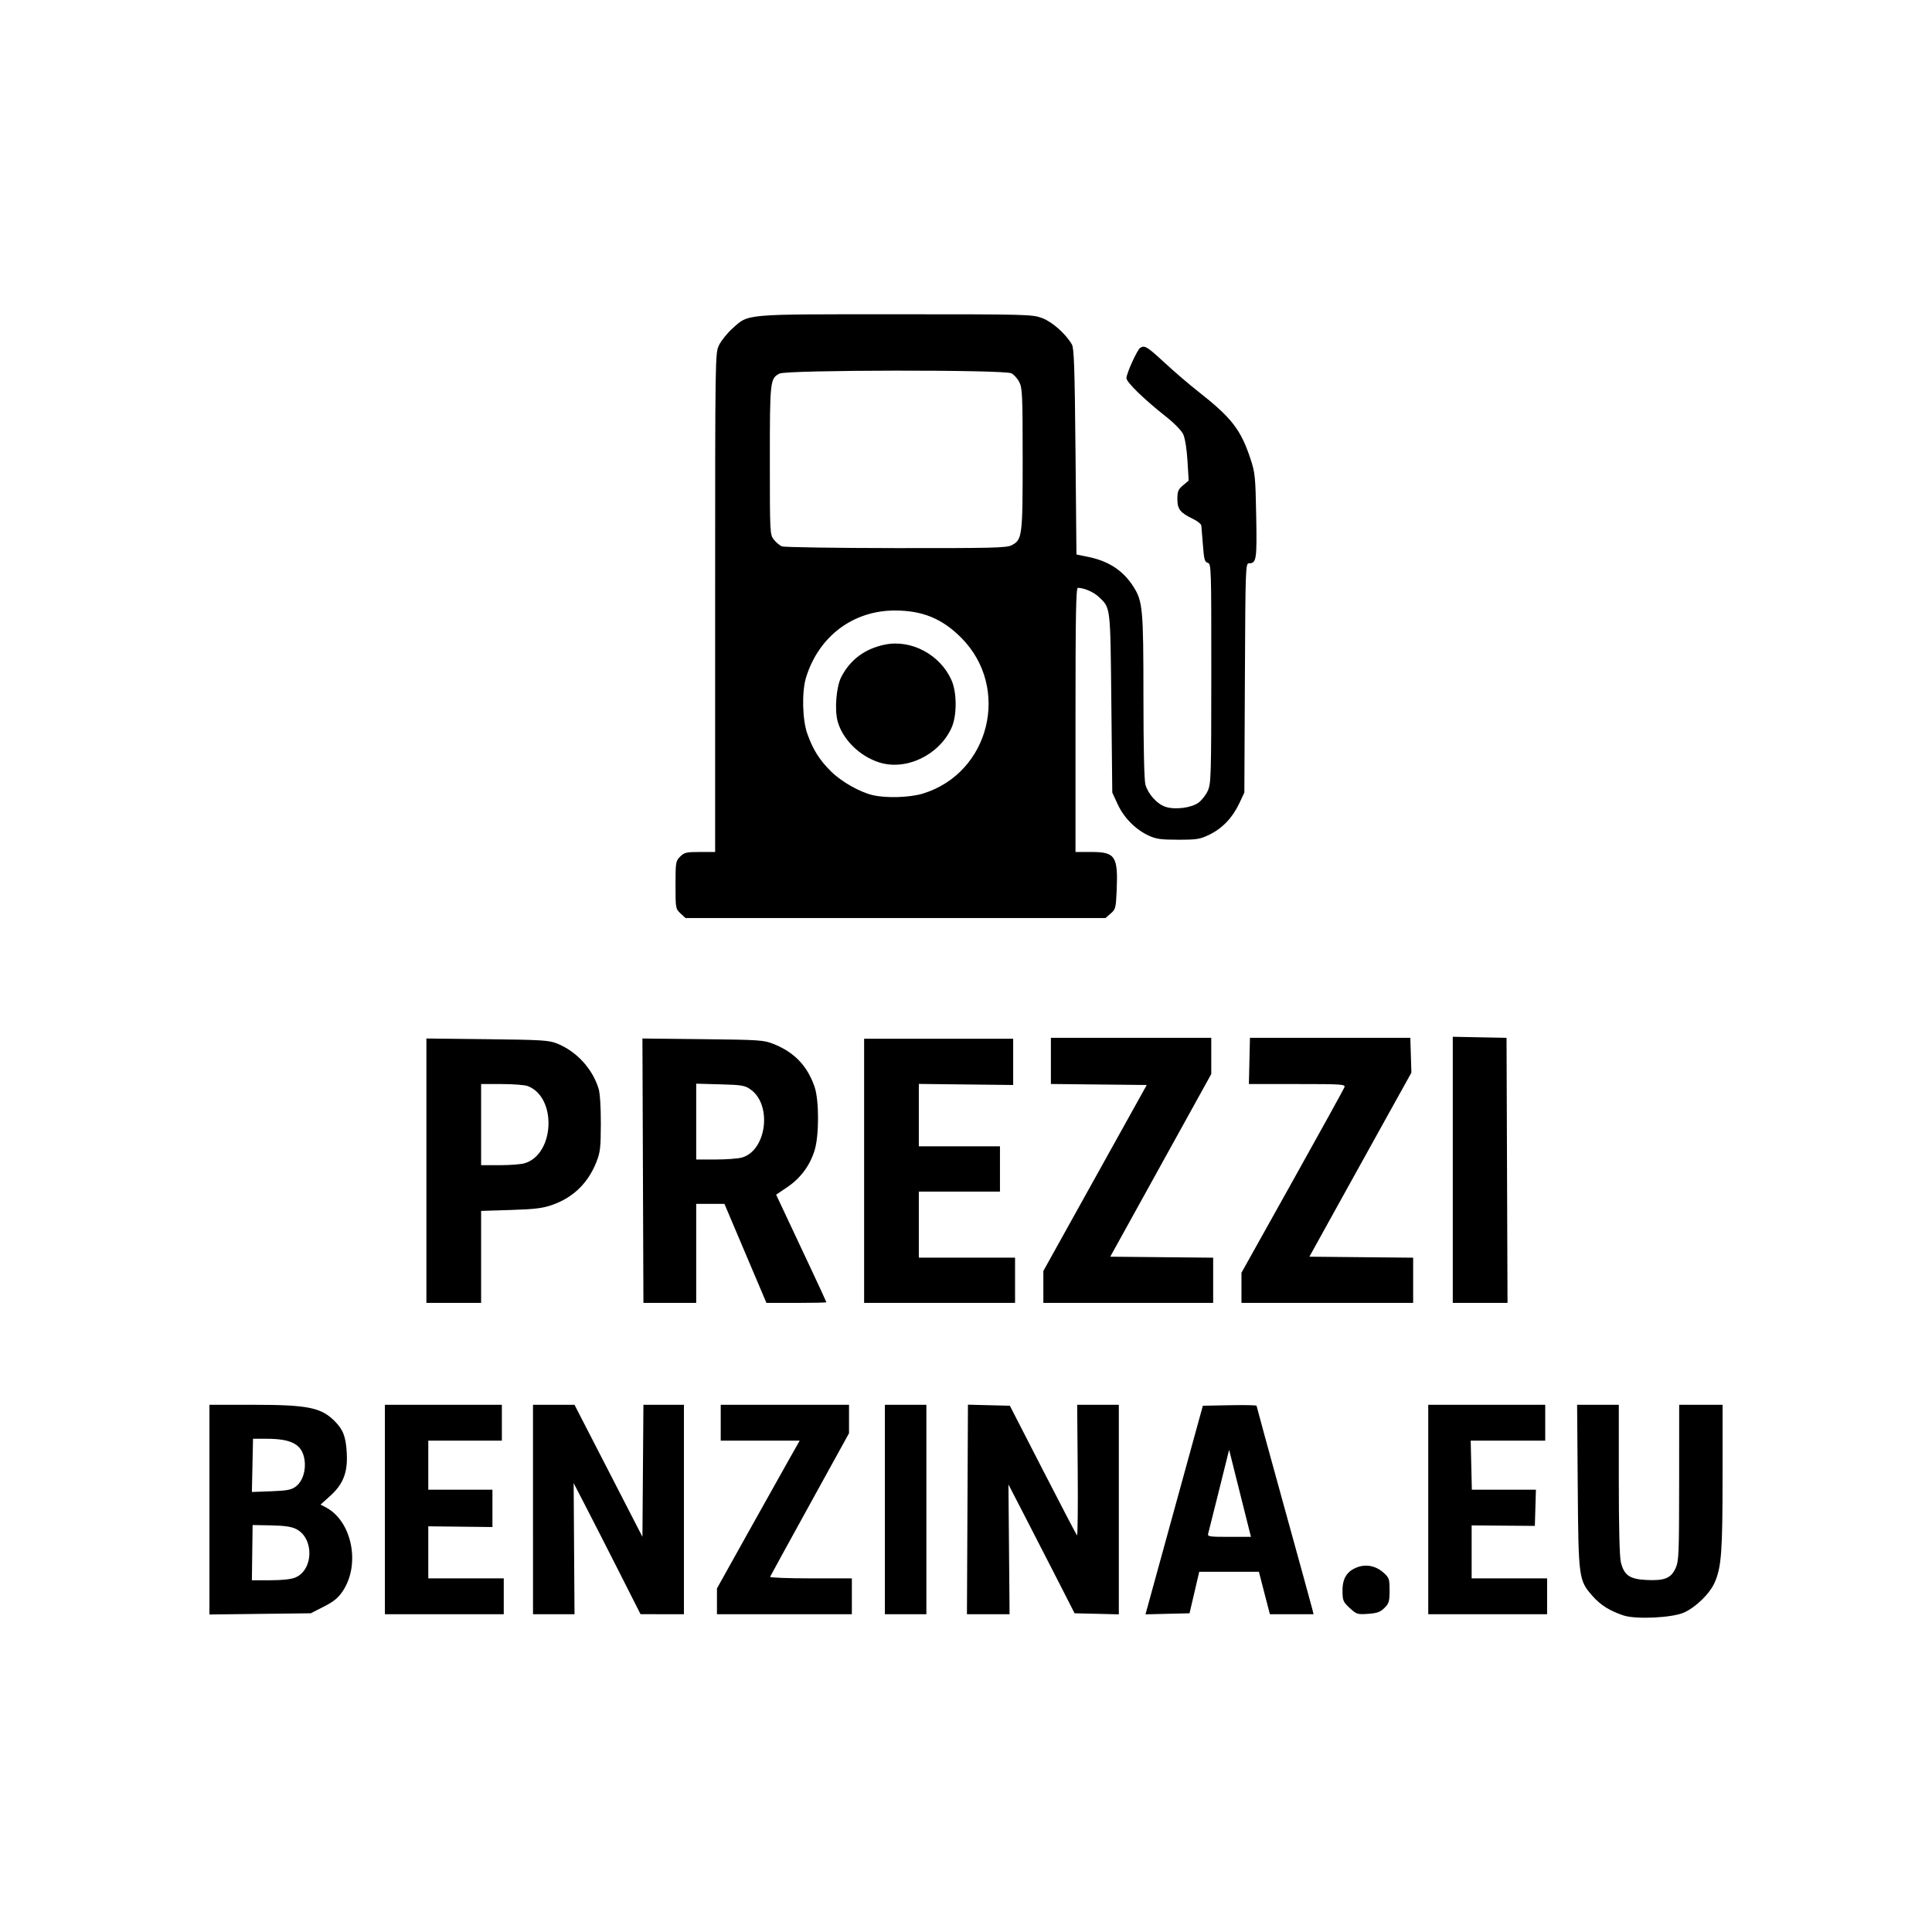 <?xml version="1.0" encoding="UTF-8" standalone="no"?>
<!-- Created with Inkscape (http://www.inkscape.org/) -->

<svg
        xmlns:inkscape="http://www.inkscape.org/namespaces/inkscape"
        xmlns:sodipodi="http://sodipodi.sourceforge.net/DTD/sodipodi-0.dtd"
        version="1.1"
        id="svg1"
        width="1024"
        height="1024"
        viewBox="0 0 1024 1024"
        sodipodi:docname="logo.svg"
        inkscape:version="1.4.2 (f4327f4, 2025-05-13)"
        xmlns="http://www.w3.org/2000/svg">
    <defs
            id="defs1"/>
    <sodipodi:namedview
            id="namedview1"
            pagecolor="#000000"
            bordercolor="#000000"
            borderopacity="0.25"
            inkscape:showpageshadow="false"
            inkscape:pageopacity="0.0"
            inkscape:pagecheckerboard="true"
            inkscape:deskcolor="#d1d1d1"
            showborder="false"
            borderlayer="false"
            inkscape:zoom="0.78808594"
            inkscape:cx="512"
            inkscape:cy="512"
            inkscape:window-width="1920"
            inkscape:window-height="1009"
            inkscape:window-x="-8"
            inkscape:window-y="-8"
            inkscape:window-maximized="1"
            inkscape:current-layer="g1"/>
    <g
            inkscape:groupmode="layer"
            inkscape:label="logo"
            id="g1"
            transform="translate(7,15.57)">
        <path
                style="display:inline;fill:#000000"
                d="m 853.5,840.657 c -7.245,-2.405 -12.198,-5.508 -16.383,-10.262 -7.389,-8.395 -7.507,-9.264 -7.883,-58.146 L 828.902,729 H 839.951 851 v 39.557 c 0,25.411 0.393,41.117 1.098,43.918 1.739,6.905 4.645,8.923 13.491,9.369 9.645,0.487 13.077,-0.9 15.516,-6.268 1.705,-3.753 1.853,-7.343 1.873,-45.326 L 883,729 h 11.5 11.5 l -0.008,38.25 c -0.008,39.507 -0.607,47.658 -4.099,55.776 -2.563,5.957 -9.988,13.254 -16.393,16.11 -6.228,2.777 -25.462,3.691 -32,1.521 z M 104,784.573 V 729 h 22.951 c 29.106,0 36.183,1.407 43.405,8.629 4.542,4.542 5.964,8.28 6.435,16.919 0.565,10.356 -1.849,16.521 -8.977,22.93 l -4.915,4.419 2.801,1.466 c 13.833,7.244 18.477,30.185 8.982,44.369 -2.442,3.647 -4.784,5.567 -10.076,8.26 L 157.709,839.5 130.855,839.823 104,840.145 Z m 45.51,35.988 c 9.73,-4.065 10.05,-20.86 0.49,-25.692 -2.535,-1.281 -6.203,-1.82 -13.306,-1.953 l -9.806,-0.184 -0.194,14.634 -0.194,14.634 9.782,-1.1e-4 c 6.251,-8e-5 11.026,-0.52 13.228,-1.44 z m 0.198,-48.179 c 3.659,-2.716 5.551,-8.471 4.684,-14.25 -1.211,-8.073 -6.703,-11.115 -20.09,-11.125 l -7.197,-0.006 -0.303,14.106 -0.303,14.106 10.208,-0.379 c 8.377,-0.311 10.709,-0.751 13,-2.451 z M 197,784.5 V 729 h 31 31 v 9.5 9.5 H 239.5 220 v 13 13 h 17 17 v 9.896 9.896 l -17,-0.192 -17,-0.192 V 807.204 821 h 20 20 v 9.5 9.5 H 228.5 197 Z m 78.5,0 V 729 l 11,0.003 11,0.003 18,34.981 18,34.981 0.263,-34.984 0.263,-34.984 10.737,2.3e-4 10.737,2.2e-4 v 55.5 55.5 l -11.5,-0.009 -11.5,-0.009 -10.751,-21.241 C 315.836,807.058 307.859,791.425 304.022,784 l -6.975,-13.5 0.227,34.75 0.227,34.75 -11,-4.4e-4 -11,-4.5e-4 z m 97.5,48.669 v -6.831 l 16.126,-28.919 C 397.996,781.514 407.864,763.888 411.055,758.25 L 416.857,748 H 395.929 375 v -9.5 -9.5 h 34 34 v 7.535 7.535 l -20.75,37.648 c -11.412,20.707 -20.9,38.016 -21.083,38.465 -0.183,0.449 9.492,0.816 21.5,0.815 L 444.5,820.998 v 9.499 9.499 l -35.75,0.002 L 373,840 Z M 462,784.5 V 729 h 11 11 v 55.5 55.5 h -11 -11 z m 43.767,-0.032 0.267,-55.533 11.108,0.283 11.108,0.283 17.459,34 c 9.602,18.7 17.758,34.316 18.125,34.701 0.366,0.386 0.537,-15.027 0.379,-34.25 L 563.926,729 H 574.963 586 v 55.532 55.532 L 574.276,839.782 562.551,839.5 554.646,824 c -4.348,-8.525 -12.235,-23.887 -17.526,-34.138 L 527.5,771.224 l 0.299,34.388 0.299,34.388 -11.299,2e-4 -11.299,1.9e-4 z m 96.364,48.314 C 603.228,828.777 610.069,803.9 617.332,777.5 l 13.207,-48 14.23,-0.277 c 7.827,-0.153 14.23,-0.025 14.23,0.283 0,0.309 6.496,24.058 14.436,52.777 7.94,28.719 14.739,53.454 15.108,54.967 l 0.672,2.75 h -11.57 -11.57 l -0.987,-3.75 c -0.543,-2.062 -1.854,-7.125 -2.913,-11.25 l -1.926,-7.5 H 644.434 628.616 l -2.571,11 -2.571,11 -11.67,0.281 -11.67,0.281 z M 655.342,796.25 c -0.383,-1.512 -2.989,-11.902 -5.791,-23.088 l -5.095,-20.338 -5.298,21.338 c -2.914,11.736 -5.522,22.126 -5.795,23.088 -0.453,1.595 0.532,1.75 11.089,1.75 h 11.586 z m 53.071,40.49 c -3.507,-3.214 -3.807,-3.916 -3.858,-9.036 -0.066,-6.647 2.311,-10.498 7.759,-12.572 4.772,-1.816 9.944,-0.765 13.98,2.84 2.991,2.672 3.206,3.304 3.206,9.424 0,5.796 -0.315,6.874 -2.706,9.265 -2.182,2.182 -3.855,2.789 -8.642,3.135 -5.647,0.408 -6.122,0.259 -9.739,-3.055 z M 750,784.5 V 729 h 31 31 v 9.5 9.5 l -19.75,-0.002 -19.75,-0.002 0.306,13.002 0.306,13.002 h 16.981 16.981 l -0.286,9.595 L 806.5,793.189 789.75,793.052 773,792.916 V 806.958 821 h 20 20 v 9.5 9.5 H 781.5 750 Z M 219,604.926 v -70.074 l 32.25,0.371 c 29.026,0.334 32.728,0.564 37.036,2.303 10.335,4.172 18.741,13.335 21.992,23.974 0.734,2.402 1.205,9.794 1.178,18.5 -0.039,12.698 -0.329,15.219 -2.334,20.282 -4.437,11.205 -12.225,18.801 -23.296,22.724 -5.182,1.836 -9.175,2.331 -22.076,2.737 L 248,626.239 V 650.619 675 H 233.5 219 Z m 51.917,-3.903 c 16.082,-4.612 17.396,-35.056 1.768,-40.96 C 271.137,559.479 264.949,559 258.935,559 H 248 v 21.5 21.5 h 9.757 c 5.366,0 11.288,-0.439 13.16,-0.976 z m 62.847,3.904 -0.263,-70.072 32,0.353 c 30.252,0.333 32.303,0.474 37.548,2.568 10.946,4.371 17.794,11.509 21.655,22.573 2.473,7.087 2.503,25.869 0.054,33.781 -2.496,8.064 -7.43,14.732 -14.379,19.435 l -6.008,4.067 4.191,8.933 c 2.305,4.913 8.297,17.663 13.316,28.333 C 426.894,665.57 431,674.457 431,674.65 431,674.842 423.851,675 415.113,675 h -15.887 l -9.229,-21.75 C 384.922,641.288 379.914,629.475 378.869,627 l -1.9,-4.5 H 369.484 362 V 648.75 675 h -13.987 -13.987 z m 52.404,-6.958 c 13.09,-3.636 16.242,-27.836 4.699,-36.069 -3.05,-2.175 -4.565,-2.434 -16.117,-2.751 L 362,558.799 V 578.9 599 l 10.25,-0.006 c 5.638,-0.003 11.9,-0.464 13.918,-1.024 z M 451,605 v -70 h 39.5 39.5 l 7.5e-4,12.25 7.4e-4,12.25 -25.001,-0.283 L 480,558.933 V 575.467 592 h 21.5 21.5 v 12 12 H 501.5 480 v 17.5 17.5 h 25.5 25.5 v 12 12 h -40 -40 z m 95,61.536 v -8.464 L 573.397,608.786 600.795,559.5 575.397,559.233 550,558.966 l 4.8e-4,-12.233 4.8e-4,-12.233 h 42.5 42.5 l -3e-4,9.587 L 635,553.674 608.229,602.087 581.458,650.5 608.729,650.766 636,651.032 V 663.016 675 h -45 -45 z m 105,0.469 v -7.995 l 26.947,-48.255 C 692.768,584.215 705.191,561.712 705.554,560.75 706.172,559.112 704.578,559 680.576,559 H 654.938 L 655.219,546.75 655.5,534.5 h 42.5 42.5 l 0.287,9.236 0.287,9.236 -12.927,23.264 C 721.039,589.031 708.874,610.975 701.115,625 l -14.106,25.5 27.496,0.266 L 742,651.032 V 663.016 675 H 696.5 651 Z m 112,-62.532 v -70.527 l 14.25,0.277 14.25,0.277 0.257,70.25 0.257,70.25 H 777.507 763 Z"
                id="path2"
                sodipodi:nodetypes="csscccsssssccccssccccsssscsssccccssscccsscsccccscccccccccccccccccccccccccccccccccccccccccssccccccccsscccccccccssscccccccccccccccccccssscccccccssccccccsscsssscccsscccccccssscssscssssssssscccccccccccccccccccccccccccsssssssccccccssscccssccssssscsssscsscccccccccssccccccccccccccccccccccccccccccccccccccccccccccccccccccssscccccccssccccccccccccccccc"
                inkscape:label="scritta"/>
        <path
                d="m 353.682,468.548 c -2.591,-2.402 -2.646,-2.712 -2.646,-15.045 0,-12.037 0.108,-12.702 2.455,-15.048 2.199,-2.199 3.291,-2.455 10.5,-2.455 h 8.045 V 303.816 c 0,-131.805 0.006,-132.197 2.079,-136.478 1.143,-2.362 4.296,-6.287 7.006,-8.724 8.833,-7.942 5.109,-7.614 86.556,-7.614 70.213,0 72.44,0.058 77.715,2.032 5.376,2.012 12.565,8.412 15.759,14.03 1.116,1.964 1.483,13.021 1.886,56.851 l 0.5,54.413 6.37,1.299 c 10.687,2.179 18.375,7.237 23.752,15.626 5.012,7.82 5.378,11.77 5.384,58.21 0.003,26.948 0.398,44.452 1.055,46.817 1.39,5.005 6.183,10.318 10.634,11.787 4.989,1.647 13.579,0.59 17.416,-2.142 1.718,-1.223 3.961,-4.069 4.985,-6.323 1.746,-3.845 1.863,-7.702 1.883,-62.232 0.021,-56.285 -0.038,-58.149 -1.878,-58.63 -1.62,-0.424 -1.997,-1.807 -2.558,-9.367 -0.362,-4.878 -0.744,-9.545 -0.85,-10.37 -0.106,-0.825 -2.059,-2.4 -4.342,-3.5 -6.869,-3.311 -8.35,-5.185 -8.35,-10.566 0,-4.055 0.441,-5.128 2.995,-7.276 l 2.995,-2.52 -0.644,-10.527 c -0.383,-6.258 -1.293,-11.924 -2.245,-13.971 -0.935,-2.012 -4.758,-5.933 -9.193,-9.429 -11.537,-9.094 -20.908,-18.213 -20.908,-20.348 0,-2.479 5.704,-15.056 7.283,-16.06 2.36,-1.499 3.64,-0.723 12.884,7.819 5.133,4.743 13.134,11.605 17.78,15.25 17.729,13.91 22.648,20.223 27.757,35.627 2.48,7.477 2.681,9.455 3.071,30.281 0.437,23.312 0.145,25.219 -3.862,25.219 -1.764,0 -1.853,2.521 -2.128,60.75 l -0.287,60.75 -2.635,5.62 c -3.572,7.618 -8.916,13.266 -15.704,16.6 -5.148,2.528 -6.656,2.78 -16.661,2.78 -9.164,0 -11.78,-0.361 -15.676,-2.161 -6.978,-3.225 -13.136,-9.44 -16.439,-16.592 l -2.885,-6.247 -0.5,-47.5 c -0.548,-52.067 -0.321,-50.174 -6.736,-56.27 -2.648,-2.516 -7.8,-4.73 -11.007,-4.73 -0.997,0 -1.257,14.471 -1.257,70 v 70 h 8.5 c 12.648,0 14.12,2.283 13.316,20.666 -0.393,8.987 -0.595,9.747 -3.174,11.965 L 578.925,471 H 467.627 356.328 Z m 128.571,-63.533 c 35.404,-10.935 46.506,-56.095 20.283,-82.506 -10.098,-10.171 -20.534,-14.475 -35.145,-14.496 -22.194,-0.032 -40.379,13.623 -47.137,35.396 -2.351,7.574 -2.017,22.507 0.671,30.013 3.03,8.461 6.48,13.917 12.622,19.962 5.51,5.423 15.131,10.871 22.073,12.499 7.156,1.678 19.716,1.27 26.632,-0.866 z m -23.347,-16.517 c -10.416,-3.348 -19.376,-12.256 -21.967,-21.84 -1.673,-6.192 -0.669,-18.313 1.937,-23.38 4.756,-9.246 12.557,-15.037 23.166,-17.197 13.932,-2.837 29.178,5.276 35.232,18.75 2.963,6.593 2.991,18.874 0.059,25.345 -6.584,14.53 -24.157,22.909 -38.427,18.322 z m 70.258,-115.064 c 5.652,-2.923 5.872,-4.633 5.87,-45.651 -10e-4,-33.496 -0.179,-37.636 -1.75,-40.768 -0.962,-1.917 -2.873,-4.048 -4.248,-4.735 -3.923,-1.96 -119.047,-1.823 -122.855,0.146 -5.019,2.595 -5.145,3.722 -5.145,45.987 0,38.651 0.036,39.364 2.138,42.036 1.176,1.495 3.088,3.102 4.25,3.571 1.162,0.469 28.347,0.882 60.412,0.917 51.048,0.056 58.676,-0.131 61.329,-1.503 z"
                style="display:inline;fill:#000000"
                id="path1"
                inkscape:label="pompa"/>
    </g>
</svg>
